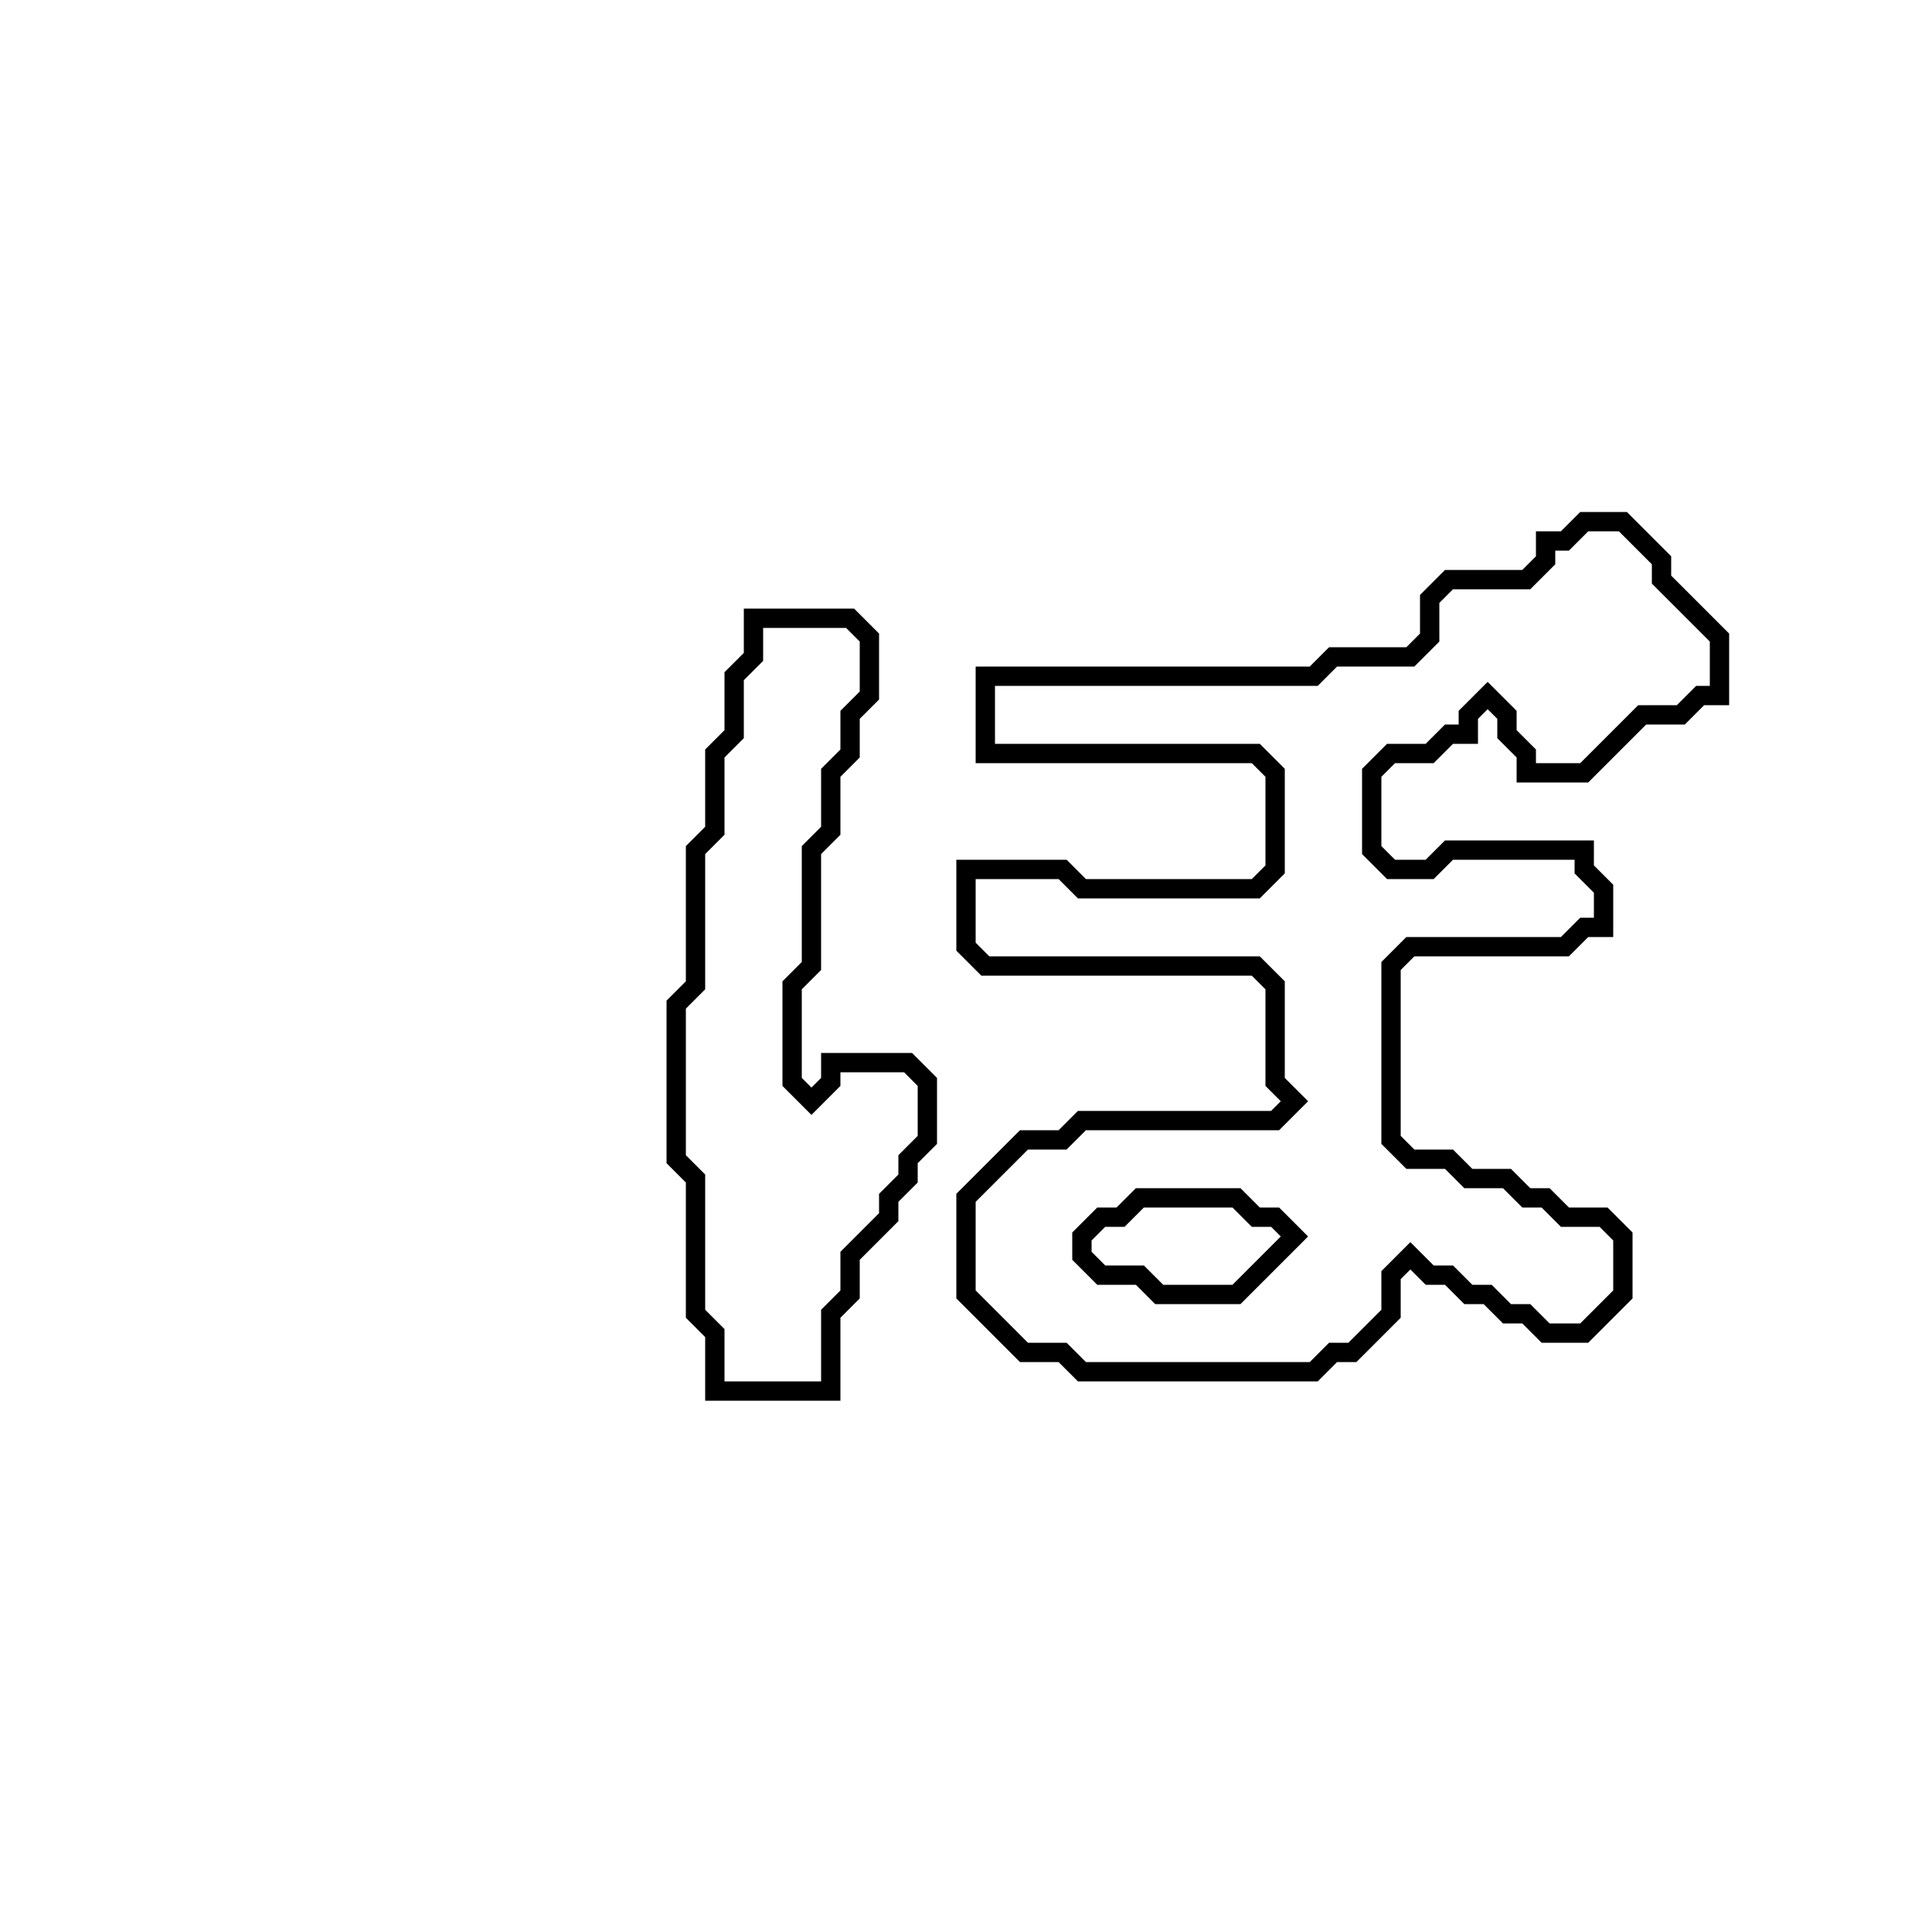 <?xml version="1.0" encoding="utf-8" ?>
<svg baseProfile="full" height="100" version="1.1" width="100" xmlns="http://www.w3.org/2000/svg" xmlns:ev="http://www.w3.org/2001/xml-events" xmlns:xlink="http://www.w3.org/1999/xlink"><defs /><polygon fill="none" id="1" points="39,32 39,34 38,35 38,38 37,39 37,43 36,44 36,51 35,52 35,60 36,61 36,68 37,69 37,72 43,72 43,68 44,67 44,65 46,63 46,62 47,61 47,60 48,59 48,56 47,55 43,55 43,56 42,57 41,56 41,51 42,50 42,44 43,43 43,40 44,39 44,37 45,36 45,33 44,32" stroke="black" stroke-width="1" /><polygon fill="none" id="2" points="82,27 81,28 80,28 80,29 79,30 75,30 74,31 74,33 73,34 69,34 68,35 51,35 51,39 65,39 66,40 66,45 65,46 56,46 55,45 50,45 50,49 51,50 65,50 66,51 66,56 67,57 66,58 56,58 55,59 53,59 50,62 50,67 53,70 55,70 56,71 68,71 69,70 70,70 72,68 72,66 73,65 74,66 75,66 76,67 77,67 78,68 79,68 80,69 82,69 84,67 84,64 83,63 81,63 80,62 79,62 78,61 76,61 75,60 73,60 72,59 72,50 73,49 81,49 82,48 83,48 83,46 82,45 82,44 75,44 74,45 72,45 71,44 71,40 72,39 74,39 75,38 76,38 76,37 77,36 78,37 78,38 79,39 79,40 82,40 85,37 87,37 88,36 89,36 89,33 86,30 86,29 84,27" stroke="black" stroke-width="1" /><polygon fill="none" id="3" points="58,63 59,62 64,62 65,63 66,63 67,64 64,67 60,67 59,66 57,66 56,65 56,64 57,63" stroke="black" stroke-width="1" /></svg>